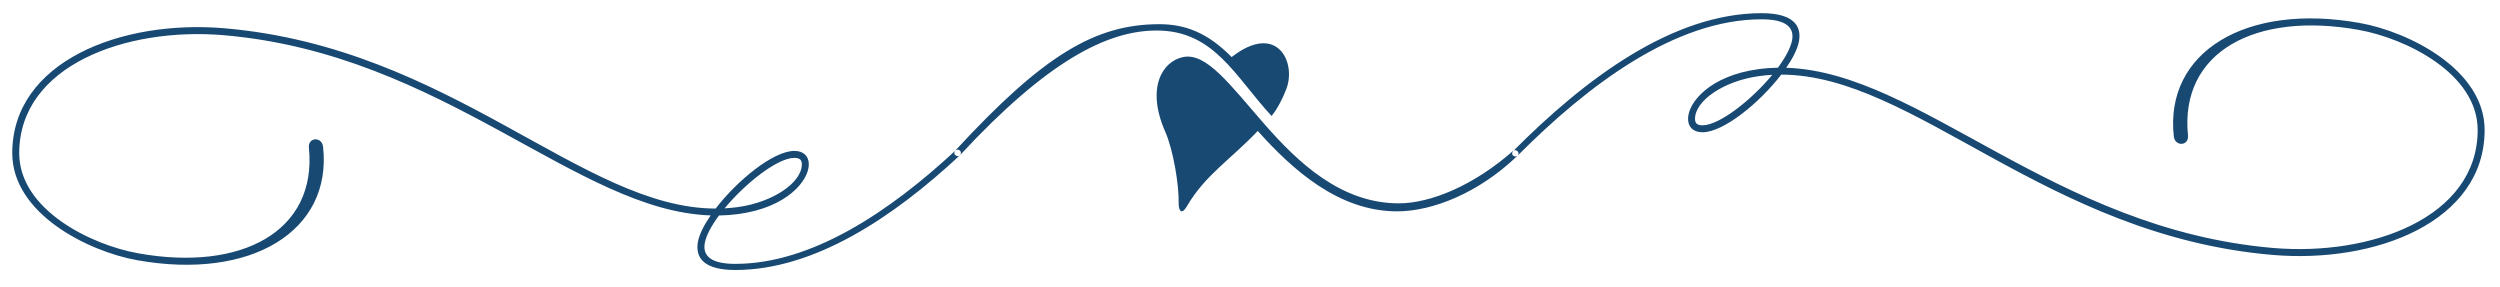 <?xml version="1.0" encoding="UTF-8"?>
<svg width="122px" height="14px" viewBox="0 0 122 14" version="1.1" xmlns="http://www.w3.org/2000/svg" xmlns:xlink="http://www.w3.org/1999/xlink">
    <!-- Generator: Sketch 43.1 (39012) - http://www.bohemiancoding.com/sketch -->
    <title>R6r</title>
    <desc>Created with Sketch.</desc>
    <defs></defs>
    <g id="Page-1" stroke="none" stroke-width="1" fill="none" fill-rule="evenodd">
        <g id="Desktop" transform="translate(-448, -522)" fill="#184973">
            <path d="M494.614,529.357 C494.787,529.195 495.001,529.431 494.832,529.589 C491.585,532.61 487.738,535.176 483.881,535.176 C482.383,535.176 481.918,534.603 482.057,533.812 C482.122,533.445 482.35,532.99 482.679,532.512 C476.151,532.301 469.668,524.644 458.933,523.719 C454.168,523.308 448.938,525.191 448.938,529.474 C448.938,532.221 452.417,533.944 454.743,534.361 C459.783,535.267 463.482,533.289 463.075,529.216 C463.021,528.681 463.71,528.66 463.766,529.161 C464.223,533.277 460.253,535.696 454.683,534.696 C452.31,534.27 448.598,532.432 448.598,529.474 C448.598,525.005 453.914,522.945 458.962,523.38 C470.021,524.333 476.415,532.165 482.923,532.178 C483.981,530.801 485.74,529.364 486.767,529.364 C487.228,529.364 487.47,529.635 487.47,530.019 C487.47,530.823 486.403,532.122 484.044,532.444 C483.724,532.487 483.405,532.511 483.087,532.516 C482.719,533.011 482.46,533.49 482.392,533.871 C482.28,534.508 482.731,534.877 483.883,534.877 C487.62,534.877 491.429,532.314 494.614,529.357 L494.614,529.357 Z M486.767,529.704 C485.947,529.704 484.384,530.931 483.361,532.167 C483.573,532.156 483.785,532.136 483.998,532.107 C485.733,531.87 487.13,530.906 487.13,530.019 C487.13,529.803 487.023,529.704 486.767,529.704 L486.767,529.704 Z M510.053,527.66 C508.256,525.714 507.25,523.489 504.445,523.489 C502.048,523.489 499.132,524.957 494.862,529.558 C494.771,529.657 494.727,529.632 494.645,529.587 C494.549,529.533 494.554,529.417 494.626,529.339 C498.907,524.702 501.436,523.18 504.583,523.18 C505.831,523.18 506.94,523.598 508.104,524.785 C510.307,523.066 511.277,525.026 510.772,526.346 C510.577,526.858 510.308,527.351 510.053,527.66 L510.053,527.66 Z M509.698,528.05 C511.348,529.937 513.446,531.923 516.261,531.923 C517.805,531.923 519.923,531.054 521.843,529.359 C521.963,529.253 522.233,529.428 522.034,529.619 C520.164,531.412 517.907,532.314 516.181,532.314 C513.329,532.314 511.077,530.287 509.379,528.39 C508.016,529.817 506.809,530.55 505.931,532.048 C505.597,532.619 505.515,532.114 505.519,531.953 C505.54,530.983 505.244,529.29 504.866,528.433 C503.912,526.272 504.736,524.989 505.733,524.785 C506.874,524.552 508.011,526.121 509.698,528.05 L509.698,528.05 Z M563.165,523.123 C565.538,523.549 569.25,525.386 569.25,528.344 C569.25,532.814 563.934,534.874 558.886,534.439 C547.827,533.486 541.433,525.654 534.925,525.641 C533.867,527.018 532.108,528.455 531.081,528.455 C530.62,528.455 530.377,528.184 530.377,527.8 C530.377,526.996 531.445,525.697 533.804,525.376 C534.124,525.332 534.443,525.308 534.761,525.303 C535.129,524.807 535.388,524.329 535.456,523.948 C535.568,523.311 535.117,522.942 533.965,522.942 C529.746,522.942 525.496,526.147 522.08,529.576 C521.948,529.728 521.684,529.563 521.841,529.374 C525.336,525.859 529.614,522.643 533.967,522.643 C535.465,522.643 535.93,523.216 535.791,524.007 C535.726,524.374 535.498,524.829 535.169,525.307 C541.697,525.518 548.179,533.175 558.915,534.1 C563.68,534.511 568.91,532.628 568.91,528.344 C568.91,525.598 565.43,523.876 563.105,523.458 C558.065,522.553 554.366,524.53 554.773,528.603 C554.827,529.138 554.138,529.159 554.082,528.659 C553.625,524.543 557.595,522.123 563.165,523.123 L563.165,523.123 Z M531.081,528.115 C531.901,528.115 533.464,526.889 534.487,525.652 C534.275,525.664 534.063,525.683 533.85,525.713 C532.115,525.949 530.717,526.913 530.717,527.8 C530.717,528.016 530.825,528.115 531.081,528.115 L531.081,528.115 Z" id="R6r"></path>
        </g>
    </g>
</svg>